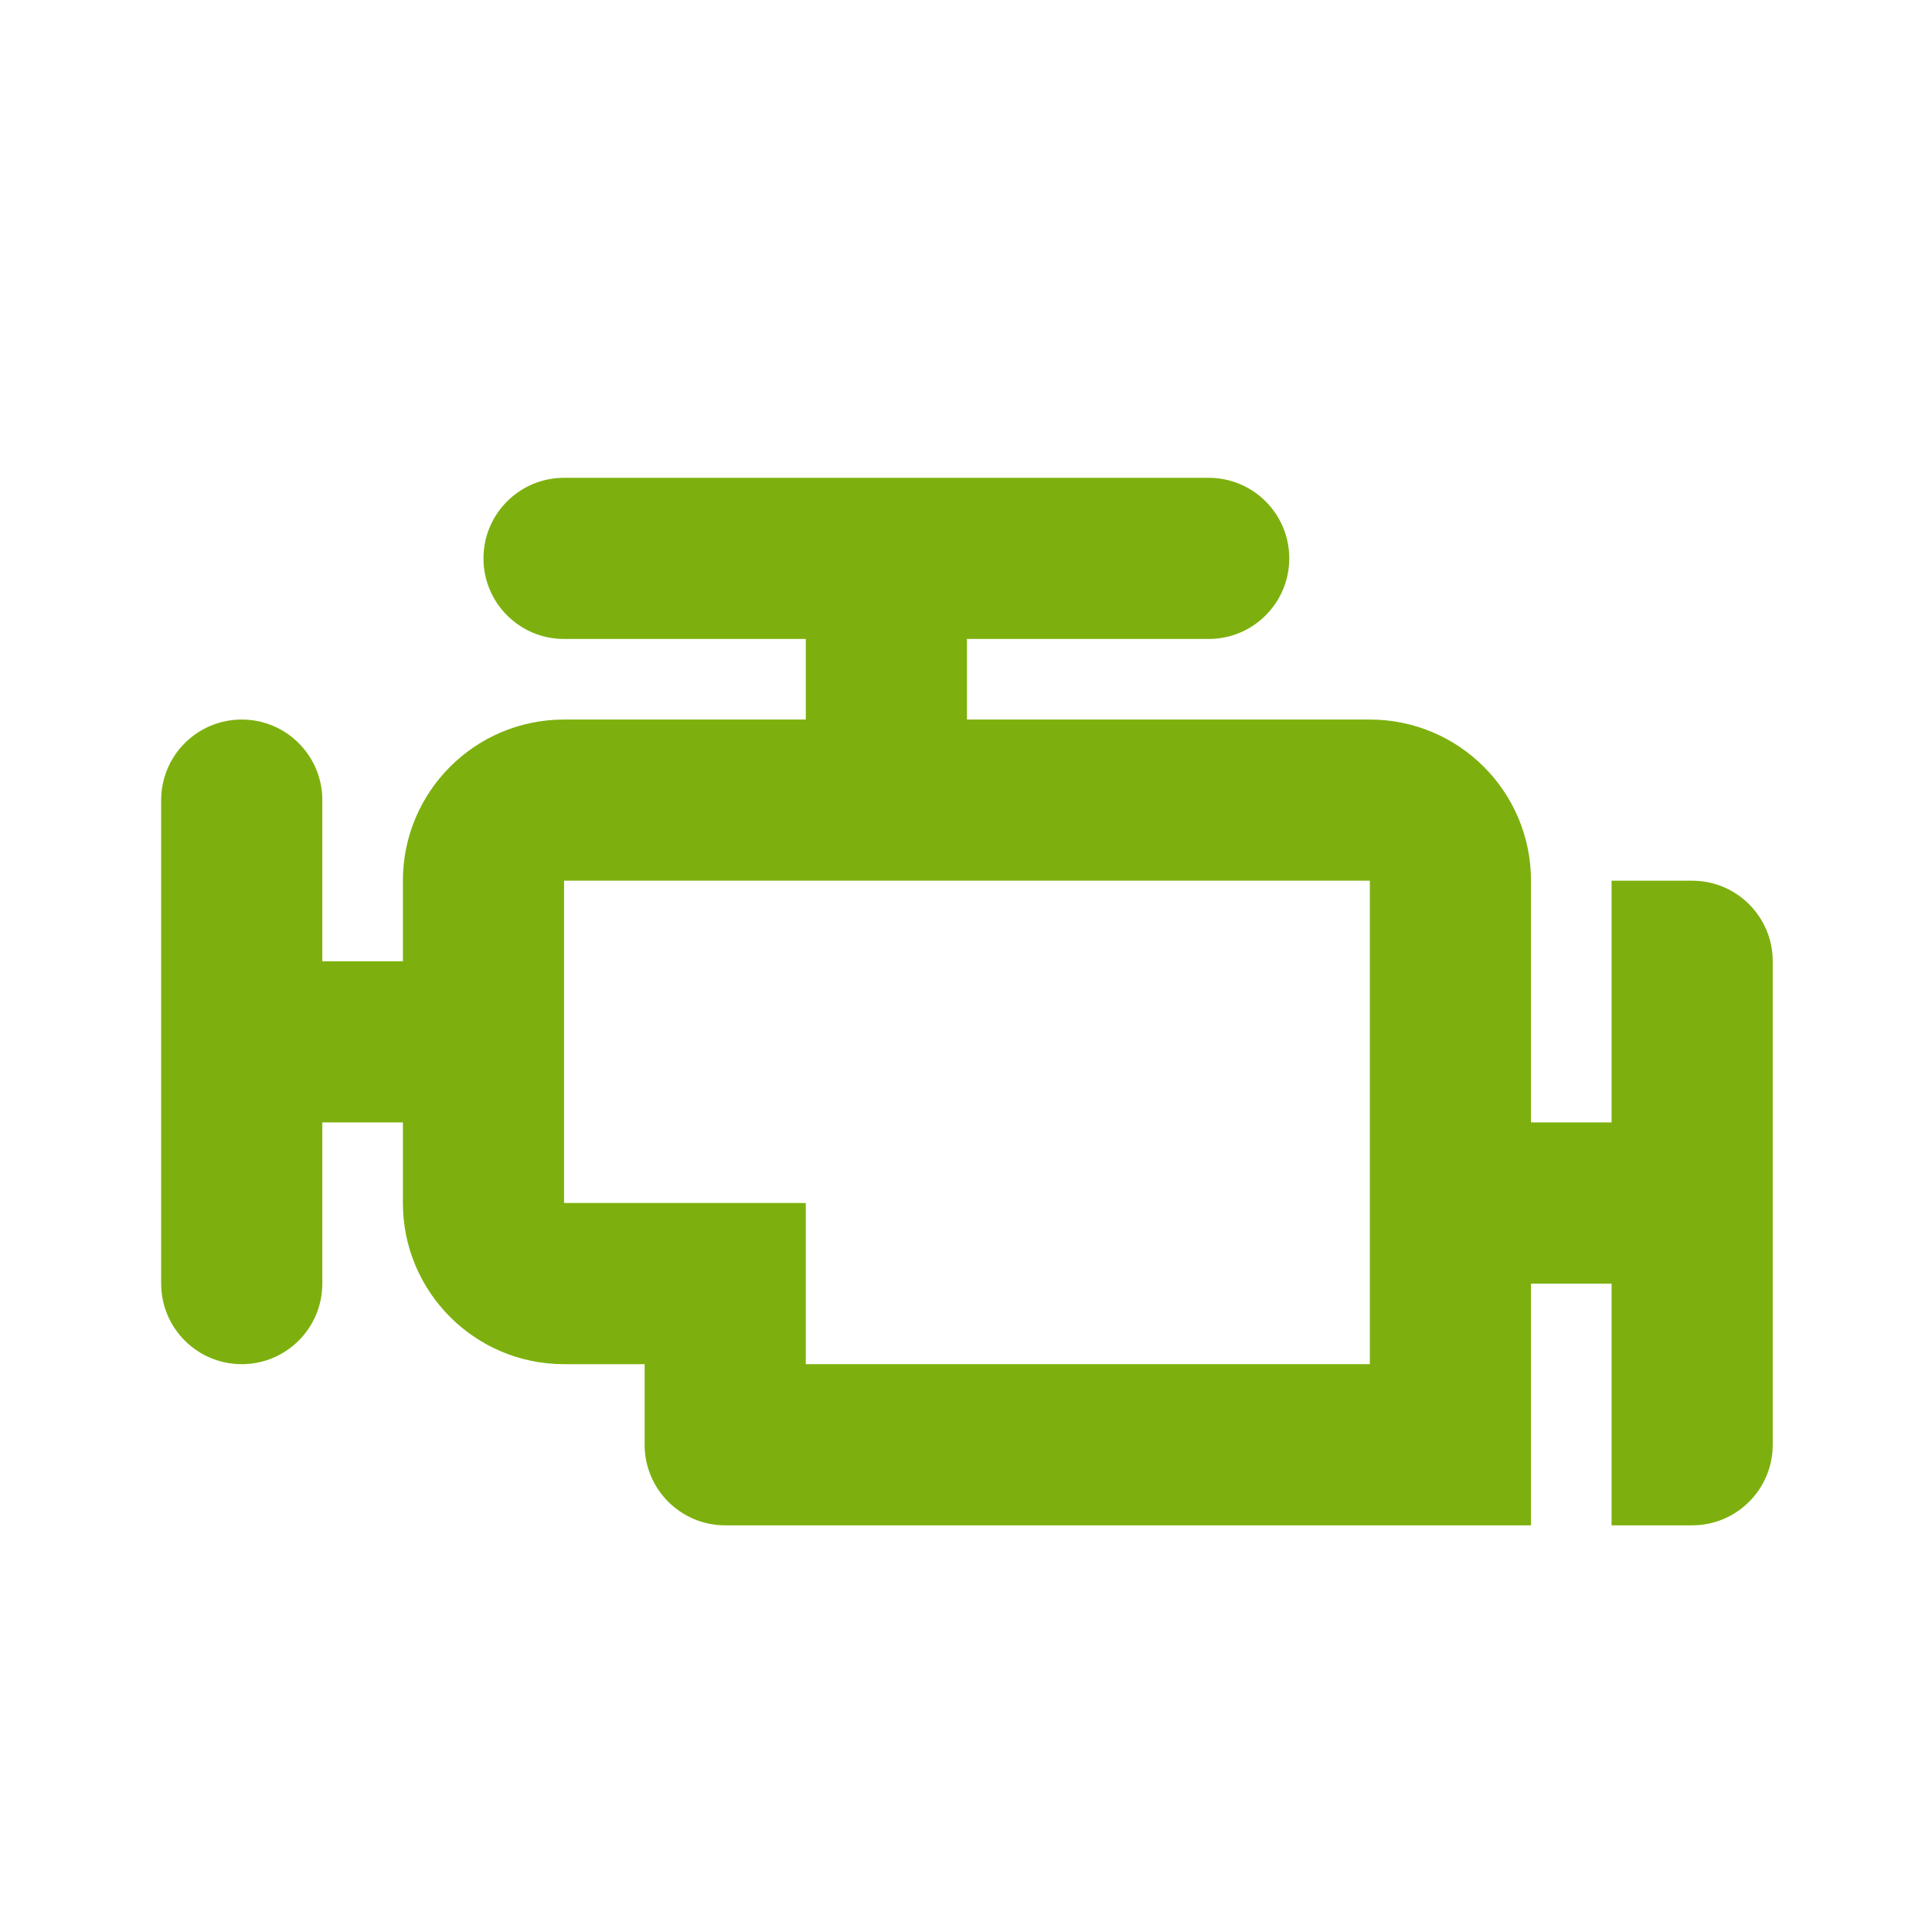 <!-- Generated by IcoMoon.io -->
<svg version="1.1" xmlns="http://www.w3.org/2000/svg" width="720" height="720" viewBox="0 0 720 720">
<title>engine</title>
<path fill="#7db00e" d="M210.206 178.064c-16.585 0-30.030 13.445-30.030 30.030s13.445 30.030 30.030 30.030h90.088v30.030h-90.088c-33.169 0-60.058 26.889-60.058 60.058v30.030h-30.030v-60.058c0-16.585-13.445-30.030-30.030-30.030s-30.030 13.445-30.030 30.030v180.176c0 16.585 13.445 30.030 30.030 30.030s30.030-13.444 30.030-30.030v-60.058h30.030v30.030c0 33.171 26.889 60.058 60.058 60.058h30.030v30.030c0 16.585 13.444 30.030 30.030 30.030h300.293v-90.088h30.030v90.088h30.030c16.585 0 30.030-13.444 30.030-30.030v-180.176c0-16.585-13.444-30.030-30.030-30.030h-30.030v90.088h-30.030v-90.088c0-33.169-26.888-60.058-60.058-60.058h-150.147v-30.030h90.088c16.585 0 30.030-13.445 30.030-30.030s-13.444-30.030-30.030-30.030h-240.235zM210.206 448.329v-120.118h300.293v180.176h-210.206v-60.058h-90.088z"></path>
</svg>
